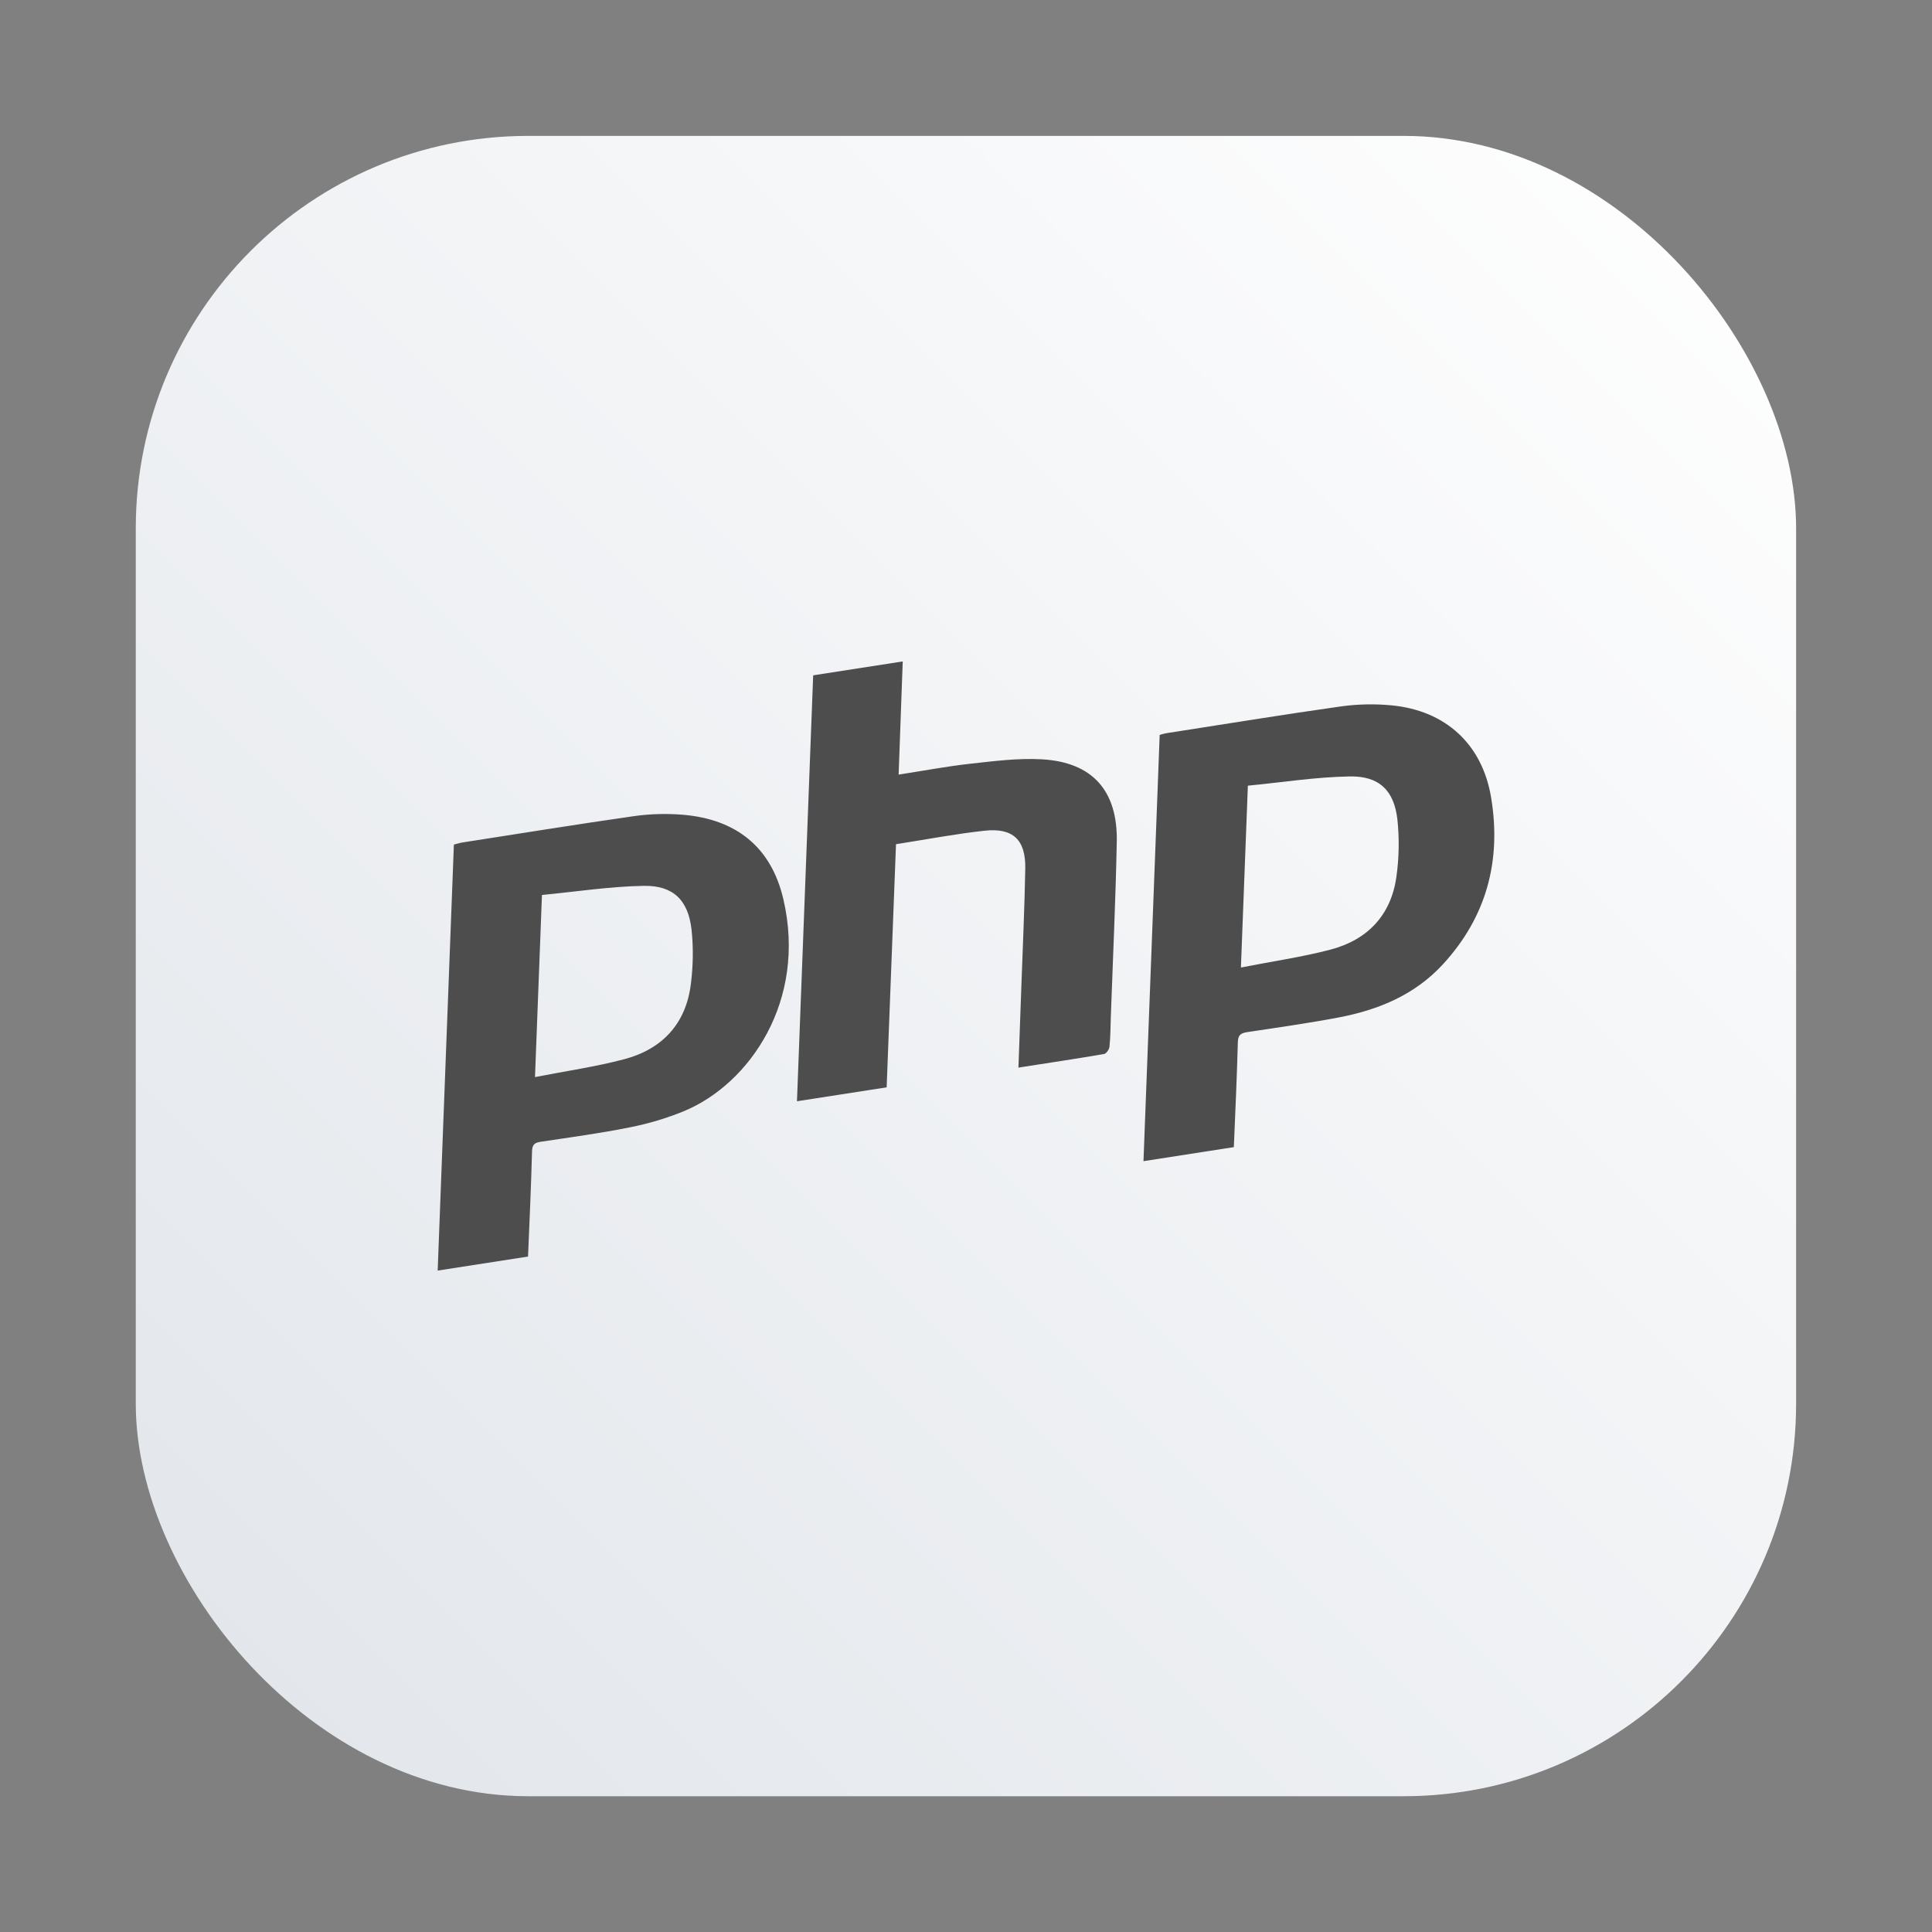 <?xml version="1.0" encoding="UTF-8"?>
<svg width="64" height="64" version="1.1" viewBox="0 0 16.933 16.933" xmlns="http://www.w3.org/2000/svg" xmlns:cc="http://creativecommons.org/ns#" xmlns:dc="http://purl.org/dc/elements/1.1/" xmlns:rdf="http://www.w3.org/1999/02/22-rdf-syntax-ns#" xmlns:xlink="http://www.w3.org/1999/xlink">
 <rect x="0" y="0" width="16.933" height="16.933" fill="#808080" stroke="none"/>
 <defs>
  <linearGradient id="linearGradient1115" x1="-4.193" x2="-59.193" y1="4.5" y2="59.5" gradientTransform="matrix(.265 0 0 .265 16.701 2.4)" gradientUnits="userSpaceOnUse">
   <stop stop-color="#fff" offset="0"/>
   <stop stop-color="#e1e5ea" offset="1"/>
  </linearGradient>
 </defs>
 <g transform="translate(.151 -2.4)">
  <rect x="1.039" y="3.591" width="14.552" height="14.552" ry="3.44" fill="url(#linearGradient1115)" image-rendering="optimizeSpeed" stroke-width=".125"/>
  <path d="m10.663 12.454c-0.267 0.041-0.523 0.081-0.792 0.123 0.047-1.248 0.095-2.491 0.142-3.736 0.022-0.006 0.04-0.012 0.059-0.015 0.511-0.079 1.021-0.163 1.532-0.235 0.145-0.02 0.295-0.023 0.441-0.009 0.473 0.045 0.796 0.34 0.873 0.809 0.091 0.55-0.039 1.043-0.422 1.46-0.248 0.27-0.568 0.401-0.917 0.467-0.265 0.05-0.532 0.088-0.799 0.128-0.057 0.009-0.08 0.025-0.082 0.089-0.008 0.304-0.022 0.608-0.035 0.918zm0.061-1.574c0.274-0.054 0.532-0.091 0.782-0.156 0.327-0.085 0.535-0.301 0.582-0.641 0.023-0.163 0.026-0.332 0.009-0.496-0.028-0.258-0.159-0.387-0.419-0.382-0.296 0.005-0.591 0.052-0.892 0.081-0.02 0.538-0.04 1.055-0.061 1.595zm-6.247 2.533c-0.266 0.041-0.525 0.082-0.792 0.123 0.047-1.247 0.094-2.488 0.142-3.734 0.026-0.006 0.05-0.014 0.074-0.018 0.501-0.078 1.002-0.159 1.504-0.231 0.141-0.02 0.288-0.024 0.431-0.012 0.468 0.04 0.773 0.285 0.879 0.741 0.207 0.89-0.297 1.618-0.87 1.856-0.153 0.063-0.315 0.111-0.478 0.143-0.258 0.052-0.519 0.087-0.779 0.126-0.054 0.008-0.074 0.025-0.076 0.084-0.008 0.304-0.022 0.608-0.035 0.921zm0.061-1.573c0.272-0.053 0.53-0.09 0.78-0.156 0.335-0.088 0.543-0.311 0.586-0.659 0.02-0.157 0.023-0.32 6e-3 -0.477-0.029-0.258-0.159-0.388-0.418-0.384-0.296 0.005-0.591 0.051-0.893 0.08-0.02 0.538-0.04 1.055-0.061 1.595zm2.438-3.521c0.267-0.041 0.523-0.081 0.785-0.122-0.012 0.332-0.024 0.658-0.036 0.992 0.214-0.033 0.419-0.072 0.625-0.095 0.21-0.023 0.422-0.051 0.631-0.039 0.442 0.025 0.665 0.275 0.656 0.723-0.01 0.509-0.034 1.018-0.052 1.527-0.003 0.09-0.003 0.18-0.012 0.269-0.002 0.024-0.029 0.061-0.048 0.064-0.246 0.042-0.493 0.079-0.75 0.119 0.009-0.247 0.018-0.483 0.026-0.72 0.012-0.343 0.028-0.685 0.034-1.027 0.004-0.251-0.109-0.357-0.359-0.329-0.255 0.028-0.507 0.076-0.774 0.118-0.027 0.707-0.054 1.416-0.082 2.131-0.259 0.04-0.517 0.08-0.786 0.122 0.047-1.246 0.094-2.486 0.142-3.733z" fill="#4d4d4d" fill-rule="evenodd" vector-effect="non-scaling-stroke" style="isolation:isolate"/>
 </g>
</svg>
